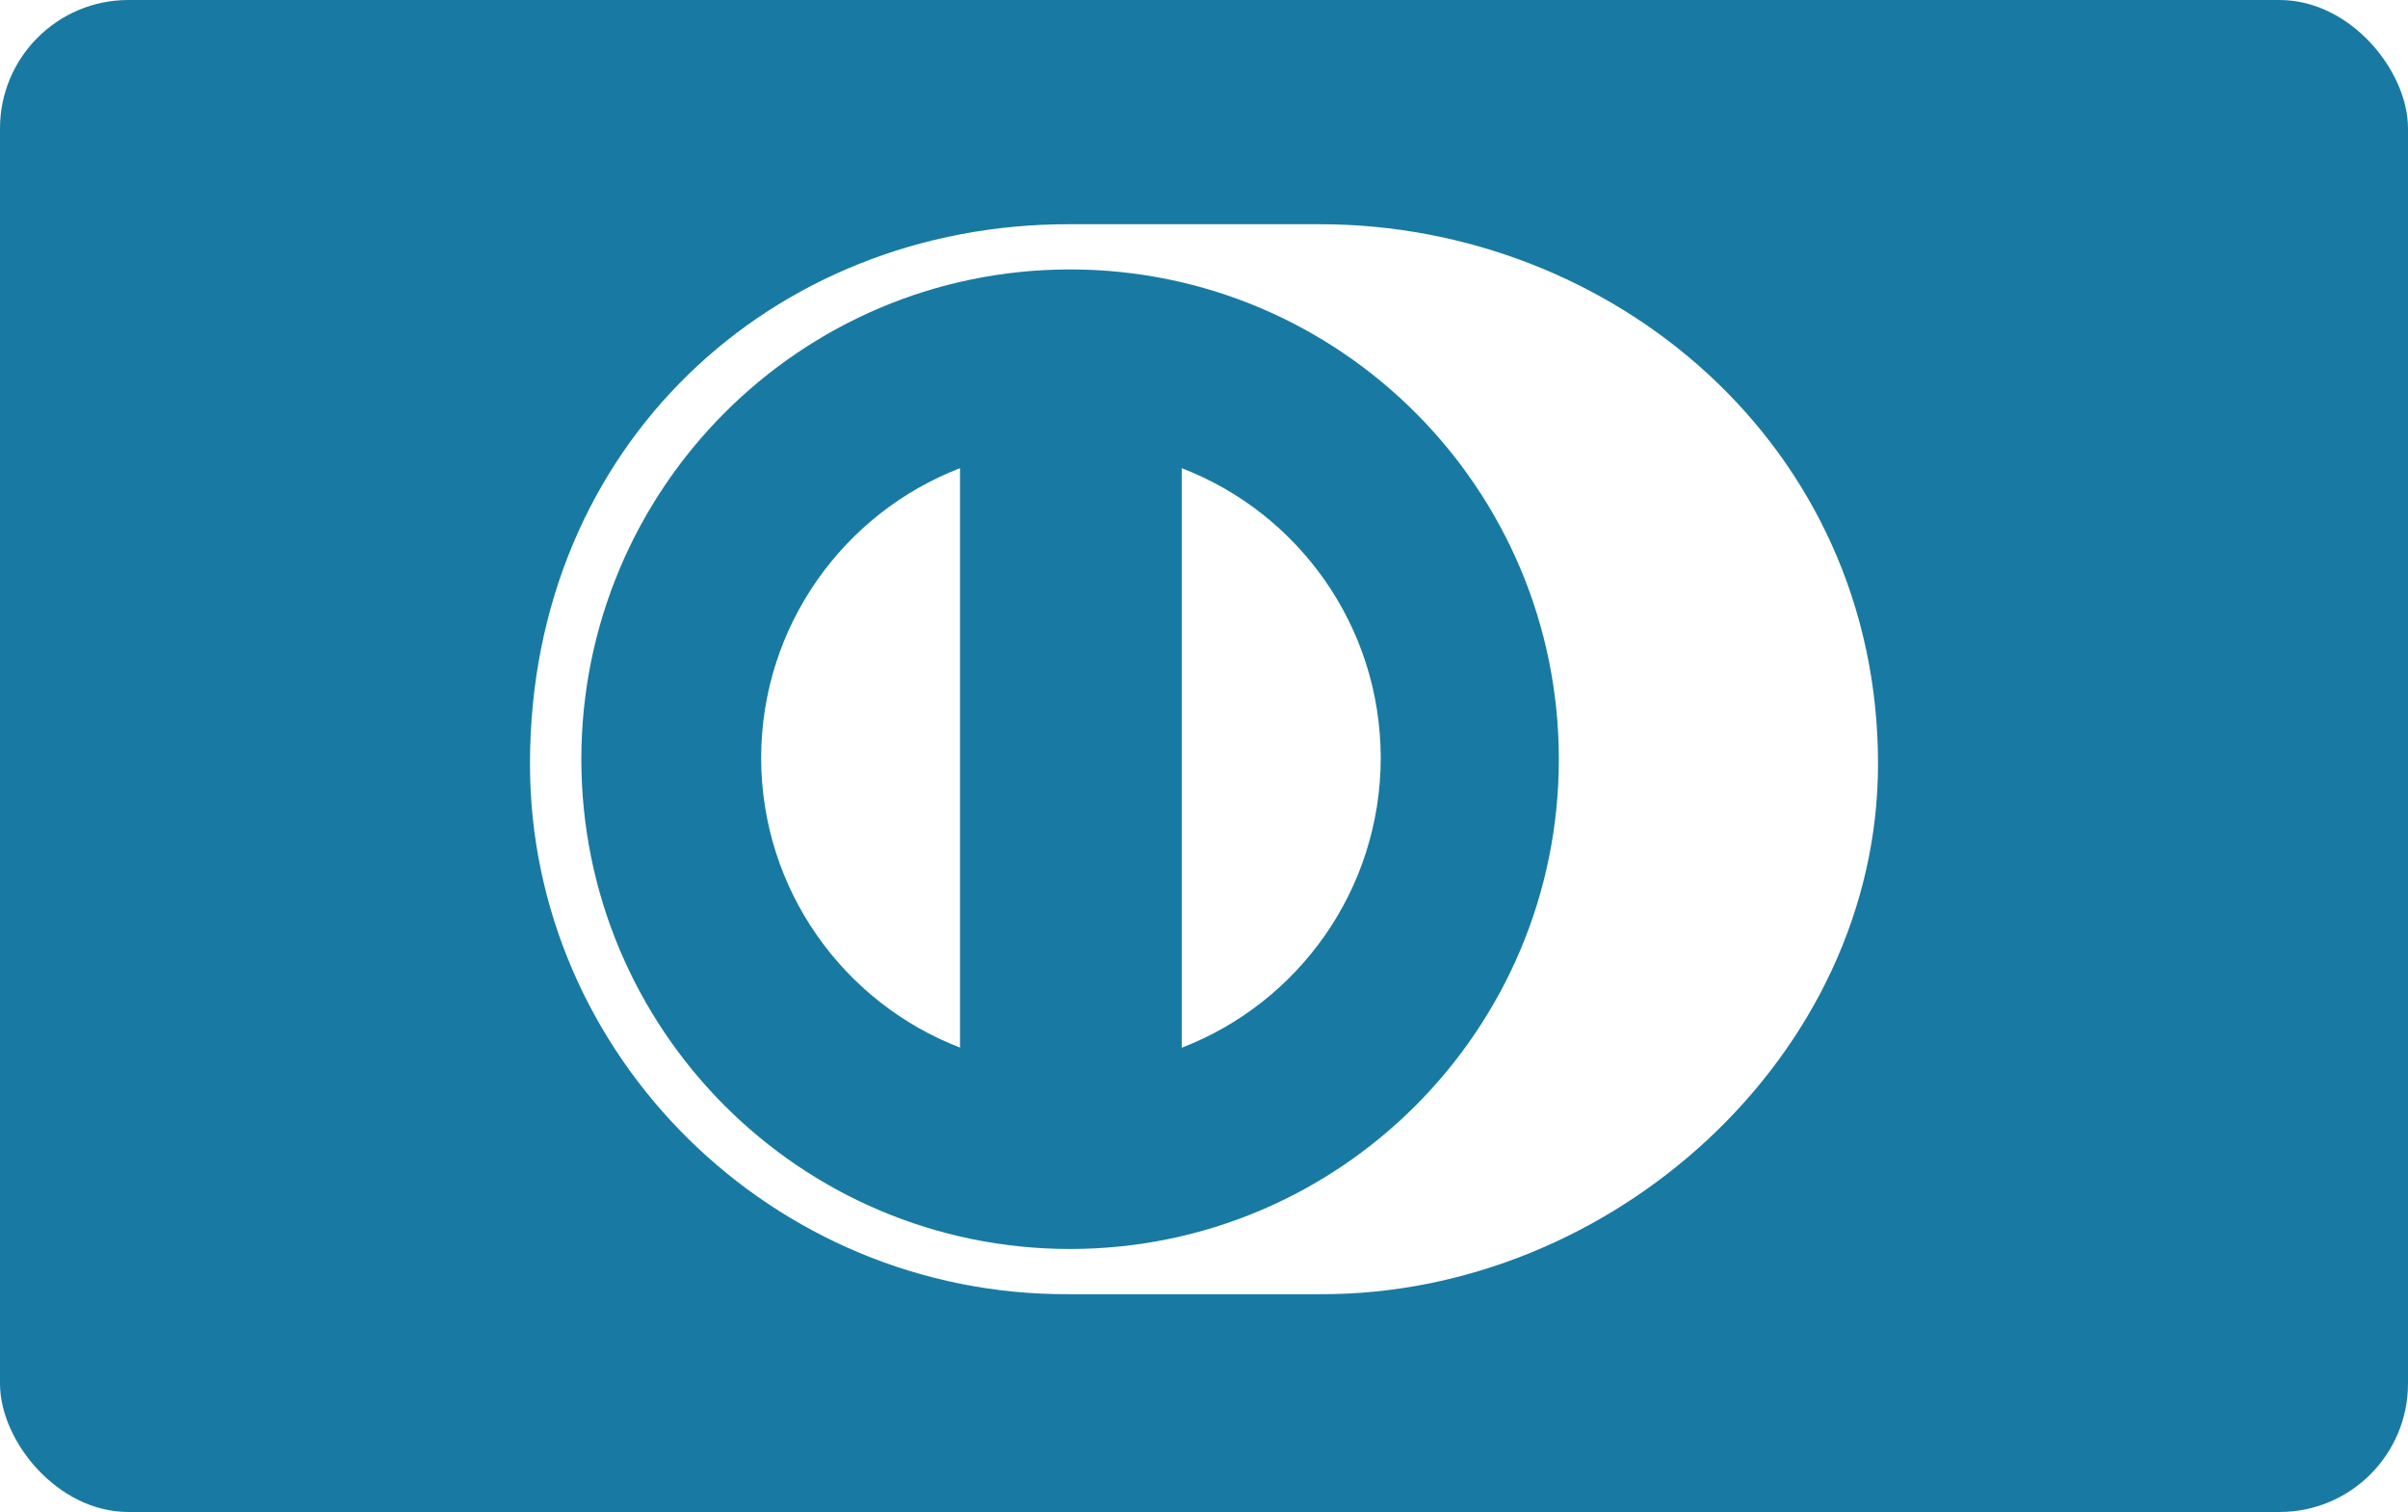 <svg height="471" width="750" xmlns="http://www.w3.org/2000/svg" xmlns:xlink="http://www.w3.org/1999/xlink"><filter id="a"><feColorMatrix type="matrix" values="0.7 0.7 0.7 0 0 0.7 0.7 0.7 0 0 0.7 0.7 0.7 0 0 0 0 0 1 0"/></filter><g fill="none" fill-rule="evenodd"><rect fill="#187aa2" filter="url(#a)" height="471" rx="40" width="750"/><path d="m584.934 237.947c0-99.415-82.981-168.133-173.895-168.1h-78.242c-92.003-.033-167.73 68.705-167.73 168.1 0 90.93 75.727 165.64 167.73 165.204h78.242c90.914.436 173.895-74.293 173.895-165.204z" fill="#fff" filter="url(#a)"/><path d="m333.28 83.93c-84.07.027-152.194 68.308-152.214 152.58.02 84.258 68.144 152.533 152.214 152.56 84.09-.027 152.228-68.302 152.24-152.56-.012-84.272-68.15-152.553-152.24-152.58z" fill="#187aa2" filter="url(#a)"/><path d="m237.066 236.098c.08-41.18 25.746-76.296 61.94-90.25v180.48c-36.194-13.947-61.861-49.044-61.94-90.23zm131 90.275v-180.526c36.207 13.92 61.914 49.057 61.98 90.257-.066 41.212-25.773 76.322-61.98 90.269z" fill="#fff" filter="url(#a)"/></g></svg>
